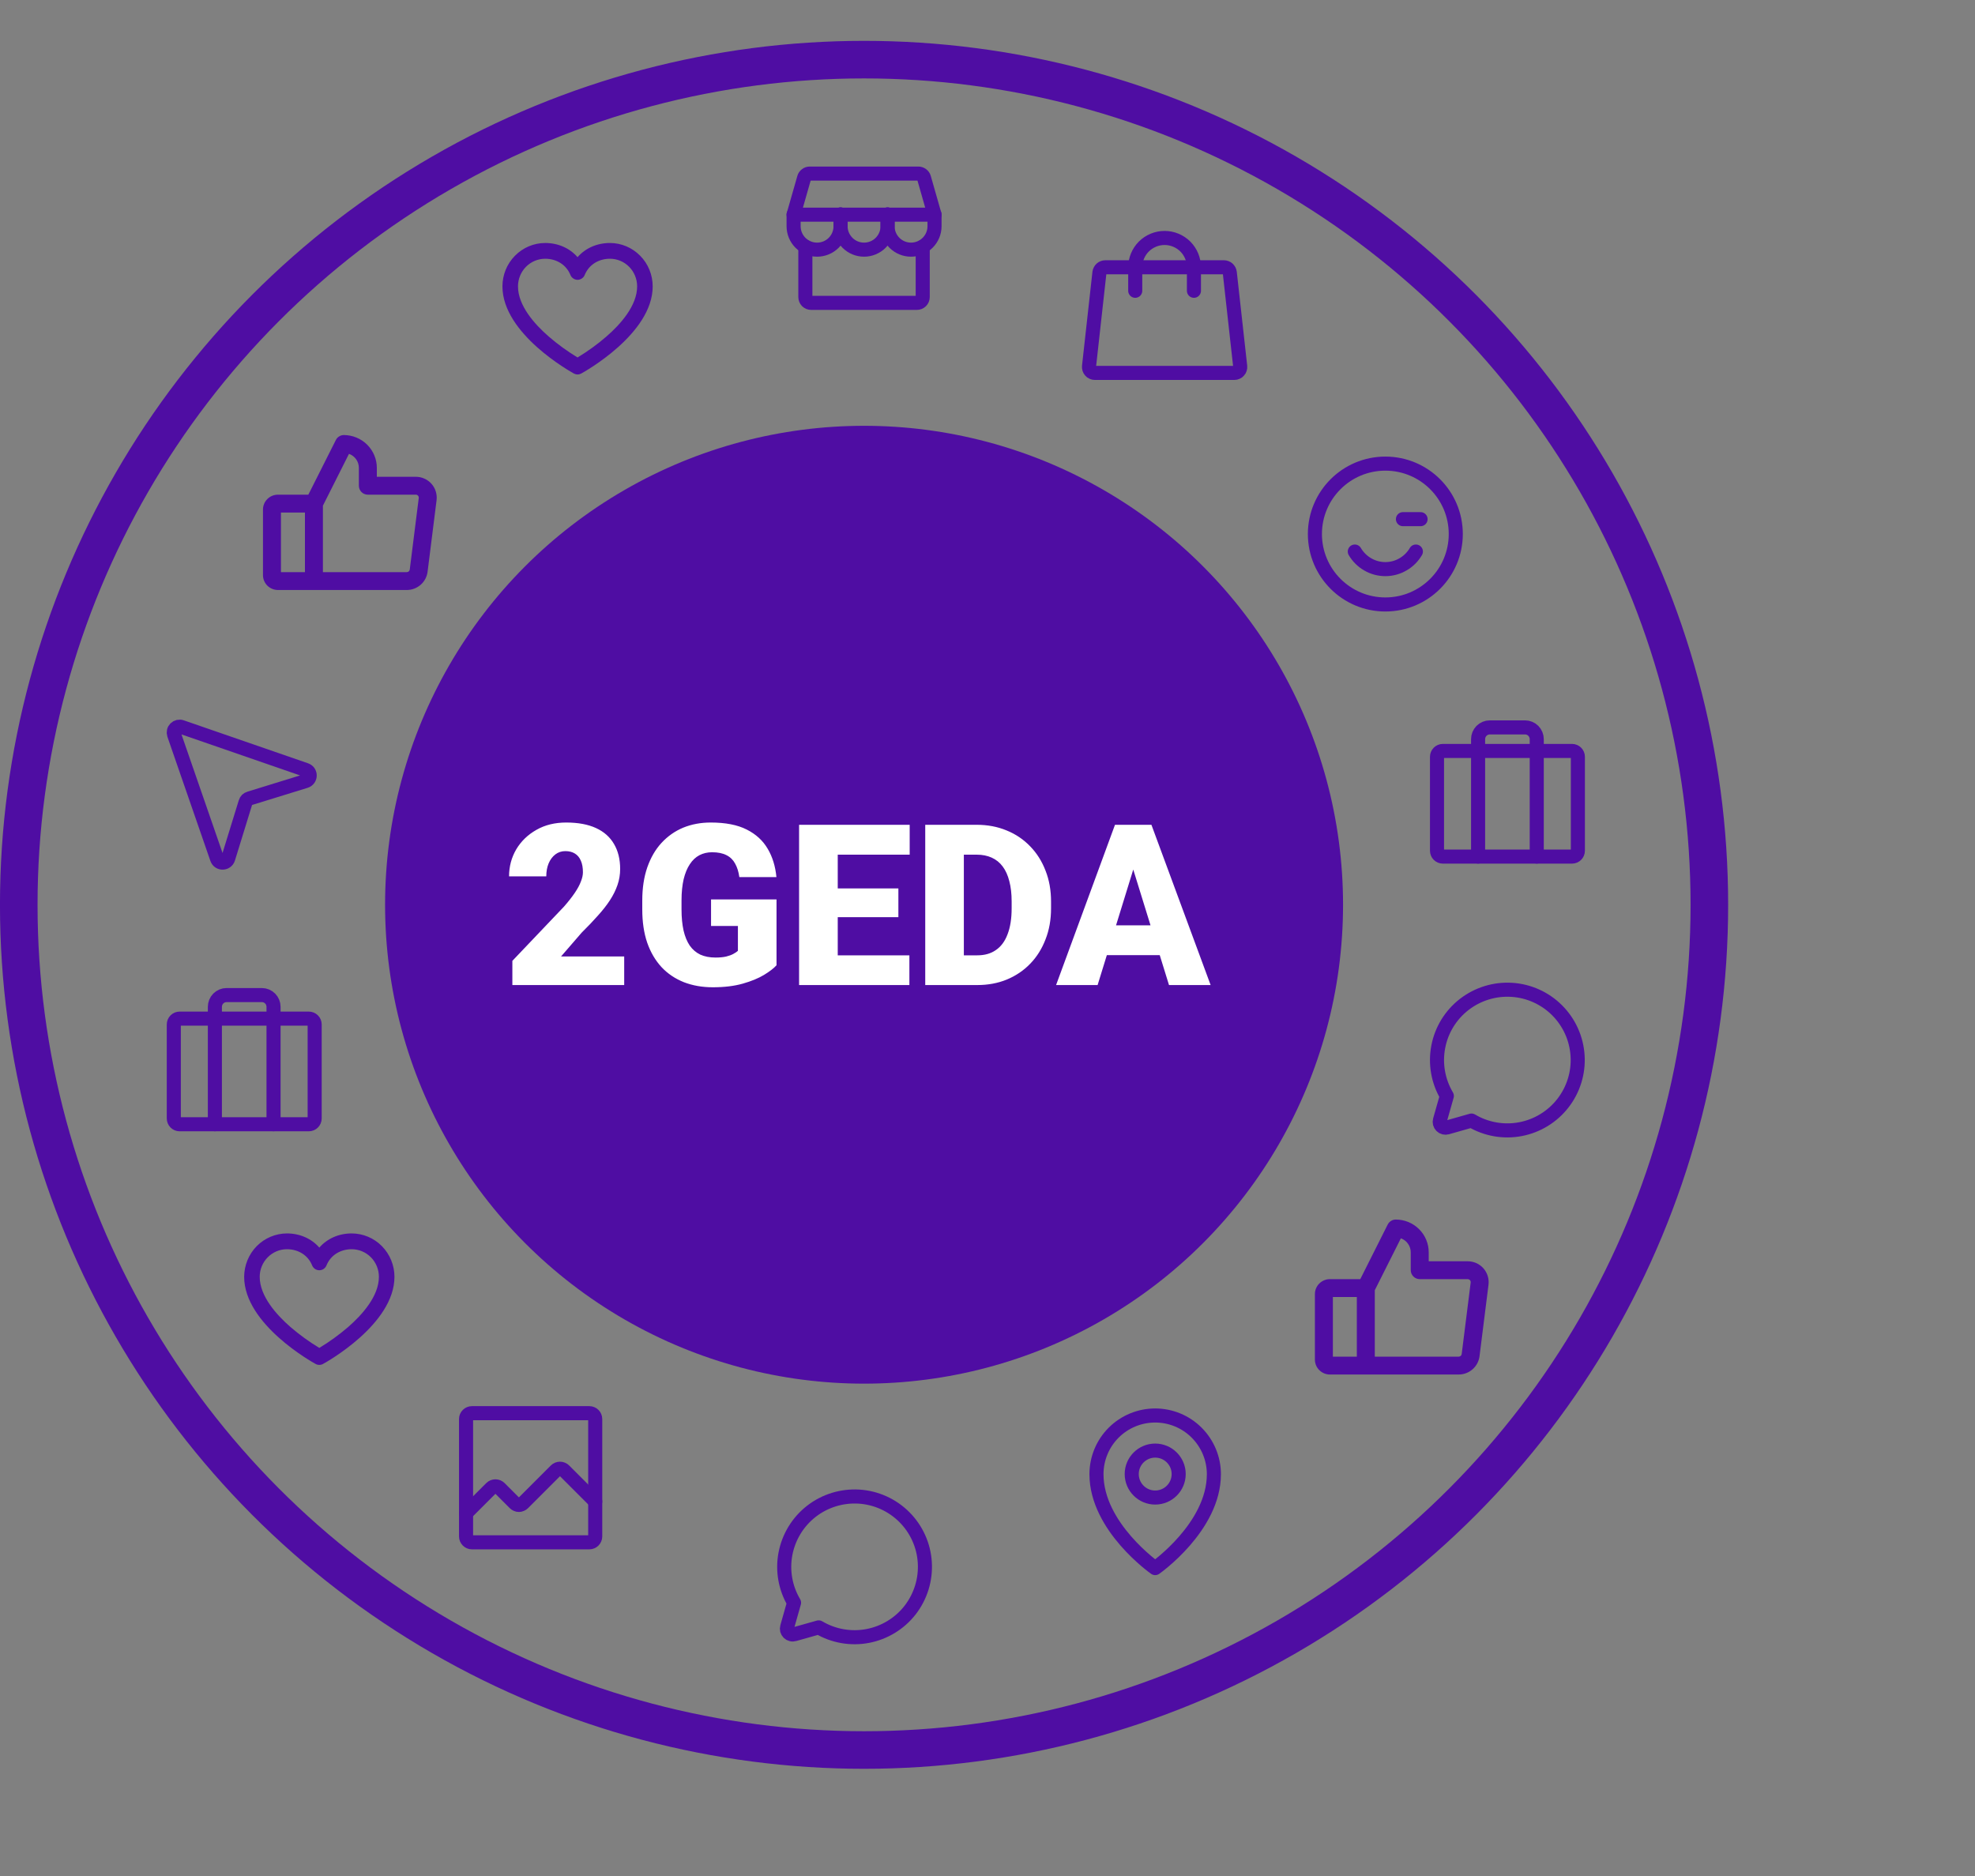 <svg width="40" height="38" viewBox="0 0 40 38" fill="none" xmlns="http://www.w3.org/2000/svg">
<rect x="0" y="0" width="40" height="38" fill="#808080" stroke="none"/>
<path d="M29.303 22.199C29.126 21.9 29.064 21.547 29.129 21.206C29.193 20.865 29.38 20.559 29.655 20.346C29.929 20.134 30.271 20.028 30.618 20.05C30.964 20.071 31.291 20.219 31.536 20.464C31.782 20.71 31.929 21.036 31.951 21.383C31.973 21.729 31.867 22.072 31.654 22.346C31.441 22.62 31.136 22.807 30.795 22.872C30.454 22.937 30.101 22.875 29.802 22.698V22.698L29.309 22.838C29.288 22.844 29.267 22.844 29.247 22.839C29.226 22.834 29.208 22.823 29.193 22.808C29.178 22.793 29.167 22.774 29.162 22.754C29.157 22.734 29.157 22.712 29.163 22.692L29.303 22.199Z" stroke="#4F0DA3" stroke-width="0.285" stroke-linecap="round" stroke-linejoin="round"/>
<path d="M16.082 32.464C15.905 32.166 15.843 31.813 15.908 31.472C15.973 31.131 16.16 30.825 16.434 30.612C16.708 30.399 17.051 30.294 17.397 30.315C17.744 30.337 18.07 30.484 18.316 30.73C18.561 30.975 18.709 31.302 18.73 31.648C18.752 31.995 18.646 32.337 18.434 32.612C18.221 32.886 17.915 33.073 17.574 33.138C17.233 33.203 16.88 33.141 16.581 32.964V32.964L16.088 33.103C16.068 33.109 16.046 33.11 16.026 33.104C16.006 33.099 15.987 33.089 15.972 33.074C15.957 33.059 15.947 33.04 15.941 33.02C15.936 32.999 15.936 32.978 15.942 32.958L16.082 32.464Z" stroke="#4F0DA3" stroke-width="0.285" stroke-linecap="round" stroke-linejoin="round"/>
<path d="M6.254 20.633H3.638C3.573 20.633 3.52 20.686 3.52 20.752V22.654C3.52 22.72 3.573 22.773 3.638 22.773H6.254C6.32 22.773 6.373 22.72 6.373 22.654V20.752C6.373 20.686 6.32 20.633 6.254 20.633Z" stroke="#4F0DA3" stroke-width="0.285" stroke-linecap="round" stroke-linejoin="round"/>
<path d="M5.54 22.772V20.394C5.54 20.331 5.515 20.27 5.471 20.226C5.426 20.181 5.366 20.156 5.303 20.156H4.589C4.526 20.156 4.466 20.181 4.421 20.226C4.377 20.27 4.352 20.331 4.352 20.394V22.772" stroke="#4F0DA3" stroke-width="0.285" stroke-linecap="round" stroke-linejoin="round"/>
<path d="M31.838 15.211H29.222C29.157 15.211 29.104 15.264 29.104 15.33V17.232C29.104 17.298 29.157 17.351 29.222 17.351H31.838C31.904 17.351 31.957 17.298 31.957 17.232V15.33C31.957 15.264 31.904 15.211 31.838 15.211Z" stroke="#4F0DA3" stroke-width="0.285" stroke-linecap="round" stroke-linejoin="round"/>
<path d="M31.124 17.35V14.972C31.124 14.909 31.099 14.849 31.055 14.804C31.01 14.759 30.95 14.734 30.887 14.734H30.173C30.11 14.734 30.05 14.759 30.005 14.804C29.961 14.849 29.936 14.909 29.936 14.972V17.35" stroke="#4F0DA3" stroke-width="0.285" stroke-linecap="round" stroke-linejoin="round"/>
<path d="M24.788 5.414H22.386C22.357 5.414 22.329 5.425 22.307 5.444C22.285 5.464 22.271 5.491 22.267 5.52L22.056 7.422C22.055 7.438 22.056 7.455 22.061 7.471C22.066 7.487 22.075 7.502 22.086 7.514C22.097 7.527 22.11 7.537 22.125 7.543C22.141 7.55 22.157 7.554 22.174 7.554H25C25.017 7.554 25.034 7.55 25.049 7.543C25.064 7.537 25.077 7.527 25.088 7.514C25.1 7.502 25.108 7.487 25.113 7.471C25.118 7.455 25.12 7.438 25.118 7.422L24.907 5.52C24.903 5.491 24.889 5.464 24.867 5.444C24.845 5.425 24.817 5.414 24.788 5.414V5.414Z" stroke="#4F0DA3" stroke-width="0.285" stroke-linecap="round" stroke-linejoin="round"/>
<path d="M22.992 5.89V5.415C22.992 5.257 23.055 5.106 23.166 4.994C23.278 4.883 23.429 4.82 23.587 4.82C23.744 4.82 23.895 4.883 24.007 4.994C24.118 5.106 24.181 5.257 24.181 5.415V5.89" stroke="#4F0DA3" stroke-width="0.285" stroke-linecap="round" stroke-linejoin="round"/>
<path d="M30.044 25.691C30.004 25.646 29.955 25.61 29.9 25.585C29.845 25.561 29.785 25.548 29.725 25.548H28.936V25.367C28.936 25.191 28.866 25.022 28.741 24.898C28.616 24.773 28.446 24.703 28.269 24.703C28.235 24.703 28.202 24.712 28.173 24.73C28.145 24.748 28.121 24.773 28.106 24.803L27.55 25.91H26.934C26.854 25.91 26.777 25.942 26.72 25.999C26.663 26.055 26.631 26.132 26.631 26.212V27.54C26.631 27.62 26.663 27.697 26.72 27.753C26.777 27.81 26.854 27.842 26.934 27.842H29.543C29.647 27.842 29.747 27.804 29.824 27.736C29.902 27.668 29.952 27.574 29.965 27.472L30.147 26.023C30.154 25.964 30.149 25.903 30.131 25.846C30.113 25.789 30.084 25.736 30.044 25.691ZM26.995 26.272H27.48V27.48H26.995V26.272ZM29.786 25.978L29.604 27.427C29.602 27.441 29.595 27.455 29.584 27.465C29.572 27.474 29.558 27.48 29.543 27.48H27.844V26.134L28.372 25.083C28.431 25.105 28.482 25.143 28.517 25.194C28.553 25.245 28.572 25.305 28.572 25.367V25.729C28.572 25.777 28.592 25.823 28.626 25.857C28.66 25.891 28.706 25.91 28.754 25.91H29.725C29.734 25.91 29.742 25.912 29.75 25.916C29.758 25.919 29.765 25.924 29.771 25.93C29.777 25.937 29.781 25.945 29.784 25.953C29.786 25.961 29.787 25.97 29.786 25.978Z" fill="#4F0DA3"/>
<path d="M16.311 5V6.016C16.311 6.048 16.323 6.078 16.345 6.101C16.368 6.123 16.398 6.135 16.429 6.135H18.569C18.601 6.135 18.631 6.123 18.653 6.101C18.676 6.078 18.688 6.048 18.688 6.016V5" stroke="#4F0DA3" stroke-width="0.285" stroke-linecap="round" stroke-linejoin="round"/>
<path d="M16.4 3.516H18.6C18.625 3.516 18.65 3.524 18.671 3.54C18.692 3.555 18.707 3.577 18.714 3.602L18.927 4.348H16.073L16.286 3.602C16.293 3.577 16.308 3.555 16.329 3.54C16.349 3.524 16.374 3.516 16.4 3.516V3.516Z" stroke="#4F0DA3" stroke-width="0.285" stroke-linecap="round" stroke-linejoin="round"/>
<path d="M17.024 4.344V4.582C17.024 4.708 16.974 4.829 16.885 4.918C16.796 5.007 16.675 5.057 16.549 5.057C16.423 5.057 16.302 5.007 16.212 4.918C16.123 4.829 16.073 4.708 16.073 4.582V4.344" stroke="#4F0DA3" stroke-width="0.285" stroke-linecap="round" stroke-linejoin="round"/>
<path d="M17.976 4.344V4.582C17.976 4.708 17.925 4.829 17.836 4.918C17.747 5.007 17.626 5.057 17.5 5.057C17.374 5.057 17.253 5.007 17.164 4.918C17.075 4.829 17.024 4.708 17.024 4.582V4.344" stroke="#4F0DA3" stroke-width="0.285" stroke-linecap="round" stroke-linejoin="round"/>
<path d="M18.927 4.344V4.582C18.927 4.708 18.877 4.829 18.787 4.918C18.698 5.007 18.577 5.057 18.451 5.057C18.325 5.057 18.204 5.007 18.115 4.918C18.026 4.829 17.976 4.708 17.976 4.582V4.344" stroke="#4F0DA3" stroke-width="0.285" stroke-linecap="round" stroke-linejoin="round"/>
<path d="M23.396 30.334C23.659 30.334 23.872 30.121 23.872 29.858C23.872 29.596 23.659 29.383 23.396 29.383C23.134 29.383 22.921 29.596 22.921 29.858C22.921 30.121 23.134 30.334 23.396 30.334Z" stroke="#4F0DA3" stroke-width="0.285" stroke-linecap="round" stroke-linejoin="round"/>
<path d="M24.585 29.861C24.585 30.931 23.396 31.763 23.396 31.763C23.396 31.763 22.207 30.931 22.207 29.861C22.207 29.545 22.332 29.243 22.555 29.02C22.778 28.797 23.081 28.672 23.396 28.672C23.711 28.672 24.014 28.797 24.236 29.02C24.459 29.243 24.585 29.545 24.585 29.861V29.861Z" stroke="#4F0DA3" stroke-width="0.285" stroke-linecap="round" stroke-linejoin="round"/>
<path d="M3.525 14.877L4.396 17.393C4.433 17.502 4.588 17.498 4.622 17.389L4.973 16.25C4.978 16.232 4.988 16.215 5.002 16.201C5.016 16.188 5.033 16.178 5.051 16.173L6.188 15.822C6.298 15.788 6.301 15.633 6.193 15.596L3.677 14.726C3.656 14.718 3.633 14.717 3.611 14.722C3.589 14.727 3.569 14.738 3.553 14.754C3.538 14.769 3.526 14.789 3.522 14.811C3.517 14.833 3.518 14.856 3.525 14.877V14.877Z" stroke="#4F0DA3" stroke-width="0.285" stroke-linecap="round" stroke-linejoin="round"/>
<path d="M11.936 28.625H9.558C9.493 28.625 9.439 28.678 9.439 28.744V31.122C9.439 31.187 9.493 31.241 9.558 31.241H11.936C12.002 31.241 12.055 31.187 12.055 31.122V28.744C12.055 28.678 12.002 28.625 11.936 28.625Z" stroke="#4F0DA3" stroke-width="0.285" stroke-linecap="round" stroke-linejoin="round"/>
<path d="M12.055 30.414L11.426 29.785C11.415 29.774 11.402 29.765 11.387 29.759C11.373 29.753 11.357 29.75 11.342 29.75C11.326 29.75 11.31 29.753 11.296 29.759C11.281 29.765 11.268 29.774 11.257 29.785L10.594 30.448C10.583 30.459 10.57 30.468 10.555 30.474C10.541 30.481 10.525 30.484 10.509 30.484C10.494 30.484 10.478 30.481 10.463 30.474C10.449 30.468 10.436 30.459 10.425 30.448L10.119 30.142C10.107 30.131 10.094 30.122 10.08 30.116C10.065 30.11 10.05 30.107 10.034 30.107C10.018 30.107 10.002 30.11 9.988 30.116C9.973 30.122 9.96 30.131 9.949 30.142L9.439 30.652" stroke="#4F0DA3" stroke-width="0.285" stroke-linecap="round" stroke-linejoin="round"/>
<path d="M8.739 9.8C8.699 9.755 8.65 9.719 8.595 9.695C8.54 9.67 8.481 9.657 8.421 9.658H7.632V9.476C7.632 9.3 7.561 9.132 7.436 9.007C7.311 8.883 7.141 8.813 6.964 8.812C6.931 8.812 6.897 8.822 6.869 8.84C6.84 8.857 6.817 8.882 6.802 8.913L6.245 10.02H5.63C5.549 10.02 5.472 10.051 5.415 10.108C5.358 10.165 5.326 10.241 5.326 10.321V11.649C5.326 11.729 5.358 11.806 5.415 11.863C5.472 11.919 5.549 11.951 5.63 11.951H8.239C8.342 11.951 8.442 11.913 8.52 11.845C8.597 11.777 8.647 11.683 8.66 11.581L8.842 10.132C8.849 10.073 8.844 10.013 8.826 9.955C8.809 9.898 8.779 9.845 8.739 9.8ZM5.69 10.382H6.176V11.589H5.69V10.382ZM8.481 10.088L8.299 11.536C8.297 11.551 8.29 11.564 8.279 11.574C8.268 11.584 8.253 11.589 8.239 11.589H6.54V10.243L7.068 9.193C7.126 9.214 7.177 9.252 7.213 9.303C7.249 9.354 7.268 9.414 7.268 9.476V9.839C7.268 9.887 7.287 9.933 7.321 9.967C7.355 10.001 7.401 10.02 7.45 10.02H8.421C8.429 10.02 8.438 10.021 8.446 10.025C8.454 10.028 8.461 10.034 8.466 10.04C8.472 10.046 8.476 10.054 8.479 10.062C8.482 10.07 8.482 10.079 8.481 10.088Z" fill="#4F0DA3"/>
<path d="M28.058 12.244C28.845 12.244 29.484 11.605 29.484 10.817C29.484 10.029 28.845 9.391 28.058 9.391C27.27 9.391 26.631 10.029 26.631 10.817C26.631 11.605 27.27 12.244 28.058 12.244Z" stroke="#4F0DA3" stroke-width="0.285" stroke-linecap="round" stroke-linejoin="round"/>
<path d="M28.414 10.516H28.771" stroke="#4F0DA3" stroke-width="0.285" stroke-linecap="round" stroke-linejoin="round"/>
<path d="M28.676 11.172C28.613 11.28 28.523 11.37 28.414 11.432C28.306 11.495 28.183 11.528 28.058 11.528C27.933 11.528 27.809 11.495 27.701 11.432C27.593 11.37 27.502 11.28 27.439 11.172" stroke="#4F0DA3" stroke-width="0.285" stroke-linecap="round" stroke-linejoin="round"/>
<circle cx="17.5" cy="18.326" r="9.701" fill="#4F0DA3"/>
<path d="M12.642 19.374V19.953H10.377V19.463L11.421 18.366C11.513 18.261 11.587 18.166 11.643 18.083C11.7 17.998 11.741 17.922 11.766 17.853C11.793 17.785 11.806 17.723 11.806 17.668C11.806 17.575 11.792 17.497 11.764 17.434C11.737 17.37 11.697 17.322 11.643 17.289C11.591 17.257 11.527 17.24 11.45 17.24C11.372 17.24 11.305 17.263 11.247 17.307C11.189 17.352 11.143 17.413 11.111 17.49C11.079 17.567 11.064 17.654 11.064 17.751H10.31C10.31 17.552 10.359 17.37 10.455 17.205C10.553 17.04 10.69 16.908 10.863 16.81C11.037 16.71 11.239 16.661 11.467 16.661C11.707 16.661 11.907 16.698 12.069 16.772C12.231 16.846 12.353 16.954 12.435 17.095C12.518 17.235 12.56 17.404 12.56 17.601C12.56 17.714 12.542 17.823 12.506 17.927C12.47 18.031 12.419 18.134 12.352 18.237C12.286 18.338 12.204 18.442 12.107 18.549C12.012 18.656 11.904 18.77 11.782 18.89L11.363 19.374H12.642ZM15.727 18.219V19.552C15.672 19.613 15.588 19.678 15.473 19.748C15.36 19.816 15.217 19.875 15.045 19.924C14.873 19.973 14.67 19.998 14.437 19.998C14.221 19.998 14.026 19.963 13.85 19.895C13.675 19.825 13.524 19.724 13.398 19.59C13.273 19.454 13.176 19.29 13.108 19.095C13.041 18.899 13.008 18.674 13.008 18.422V18.241C13.008 17.988 13.042 17.764 13.11 17.568C13.179 17.372 13.274 17.207 13.398 17.073C13.523 16.938 13.669 16.835 13.837 16.765C14.006 16.696 14.192 16.661 14.394 16.661C14.693 16.661 14.936 16.708 15.123 16.803C15.31 16.897 15.452 17.027 15.549 17.194C15.646 17.358 15.704 17.549 15.725 17.766H14.974C14.959 17.659 14.931 17.569 14.889 17.494C14.849 17.419 14.791 17.361 14.715 17.323C14.639 17.283 14.541 17.263 14.421 17.263C14.327 17.263 14.242 17.283 14.165 17.323C14.089 17.363 14.024 17.424 13.971 17.506C13.917 17.586 13.876 17.687 13.846 17.809C13.818 17.931 13.803 18.073 13.803 18.237V18.422C13.803 18.584 13.817 18.726 13.844 18.848C13.872 18.969 13.914 19.071 13.969 19.153C14.025 19.233 14.096 19.294 14.182 19.336C14.27 19.376 14.373 19.396 14.492 19.396C14.575 19.396 14.647 19.389 14.706 19.376C14.766 19.361 14.815 19.343 14.853 19.322C14.894 19.3 14.924 19.279 14.945 19.26V18.756H14.401V18.219H15.727ZM18.418 19.351V19.953H16.688V19.351H18.418ZM16.967 16.707V19.953H16.184V16.707H16.967ZM18.195 17.996V18.578H16.688V17.996H18.195ZM18.424 16.707V17.312H16.688V16.707H18.424ZM19.793 19.953H19.073L19.078 19.351H19.793C19.942 19.351 20.067 19.316 20.17 19.244C20.274 19.173 20.353 19.067 20.406 18.925C20.461 18.783 20.489 18.608 20.489 18.399V18.259C20.489 18.103 20.473 17.966 20.442 17.849C20.412 17.73 20.367 17.631 20.308 17.552C20.249 17.472 20.174 17.412 20.085 17.372C19.997 17.332 19.896 17.312 19.782 17.312H19.06V16.707H19.782C20.002 16.707 20.203 16.745 20.386 16.821C20.57 16.895 20.729 17.003 20.863 17.142C20.998 17.28 21.102 17.445 21.175 17.635C21.25 17.824 21.287 18.033 21.287 18.264V18.399C21.287 18.628 21.25 18.838 21.175 19.028C21.102 19.218 20.999 19.383 20.865 19.521C20.732 19.659 20.573 19.766 20.39 19.842C20.209 19.916 20.01 19.953 19.793 19.953ZM19.521 16.707V19.953H18.739V16.707H19.521ZM23.021 17.39L22.23 19.953H21.389L22.582 16.707H23.114L23.021 17.39ZM23.676 19.953L22.883 17.39L22.78 16.707H23.32L24.519 19.953H23.676ZM23.645 18.743V19.347H21.98V18.743H23.645Z" fill="white"/>
<circle cx="17.5" cy="18.328" r="17.12" stroke="#4F0DA3" stroke-width="0.761"/>
<path d="M7.123 24.984C6.859 24.984 6.626 25.09 6.467 25.271C6.309 25.09 6.075 24.984 5.811 24.984C5.582 24.985 5.362 25.077 5.199 25.242C5.037 25.407 4.946 25.63 4.945 25.863C4.945 26.826 6.333 27.596 6.392 27.628C6.415 27.641 6.441 27.647 6.467 27.647C6.493 27.647 6.519 27.641 6.542 27.628C6.601 27.596 7.989 26.826 7.989 25.863C7.989 25.63 7.897 25.407 7.735 25.242C7.573 25.077 7.353 24.985 7.123 24.984ZM7.051 26.88C6.868 27.037 6.673 27.179 6.467 27.303C6.261 27.179 6.066 27.037 5.883 26.88C5.599 26.632 5.26 26.255 5.26 25.863C5.26 25.715 5.318 25.573 5.422 25.468C5.525 25.363 5.665 25.304 5.811 25.304C6.045 25.304 6.24 25.429 6.321 25.631C6.333 25.66 6.353 25.685 6.379 25.703C6.405 25.721 6.436 25.73 6.467 25.73C6.498 25.73 6.529 25.721 6.555 25.703C6.581 25.685 6.601 25.66 6.613 25.631C6.694 25.429 6.889 25.304 7.123 25.304C7.269 25.304 7.409 25.363 7.513 25.468C7.616 25.573 7.674 25.715 7.674 25.863C7.674 26.255 7.335 26.632 7.051 26.88Z" fill="#4F0DA3"/>
<g clip-path="url(#clip0_1_3074)">
<path d="M12.353 4.922C12.09 4.922 11.856 5.027 11.697 5.209C11.539 5.027 11.305 4.922 11.042 4.922C10.812 4.922 10.592 5.015 10.43 5.18C10.267 5.344 10.176 5.568 10.176 5.801C10.176 6.764 11.564 7.533 11.623 7.566C11.646 7.578 11.671 7.585 11.697 7.585C11.724 7.585 11.749 7.578 11.772 7.566C11.831 7.533 13.219 6.764 13.219 5.801C13.219 5.568 13.128 5.344 12.965 5.18C12.803 5.015 12.583 4.922 12.353 4.922ZM12.281 6.817C12.099 6.975 11.903 7.116 11.697 7.241C11.492 7.116 11.296 6.975 11.114 6.817C10.829 6.57 10.491 6.192 10.491 5.801C10.491 5.652 10.549 5.51 10.652 5.405C10.755 5.3 10.896 5.241 11.042 5.241C11.275 5.241 11.471 5.367 11.552 5.568C11.564 5.598 11.584 5.623 11.61 5.64C11.636 5.658 11.666 5.668 11.697 5.668C11.729 5.668 11.759 5.658 11.785 5.64C11.811 5.623 11.831 5.598 11.843 5.568C11.925 5.367 12.12 5.241 12.353 5.241C12.5 5.241 12.64 5.3 12.743 5.405C12.846 5.51 12.904 5.652 12.904 5.801C12.904 6.192 12.566 6.57 12.281 6.817Z" fill="#4F0DA3"/>
</g>
<defs>
<clipPath id="clip0_1_3074">
<rect width="3.234" height="3.234" fill="white" transform="translate(10.081 4.633)"/>
</clipPath>
</defs>
</svg>
